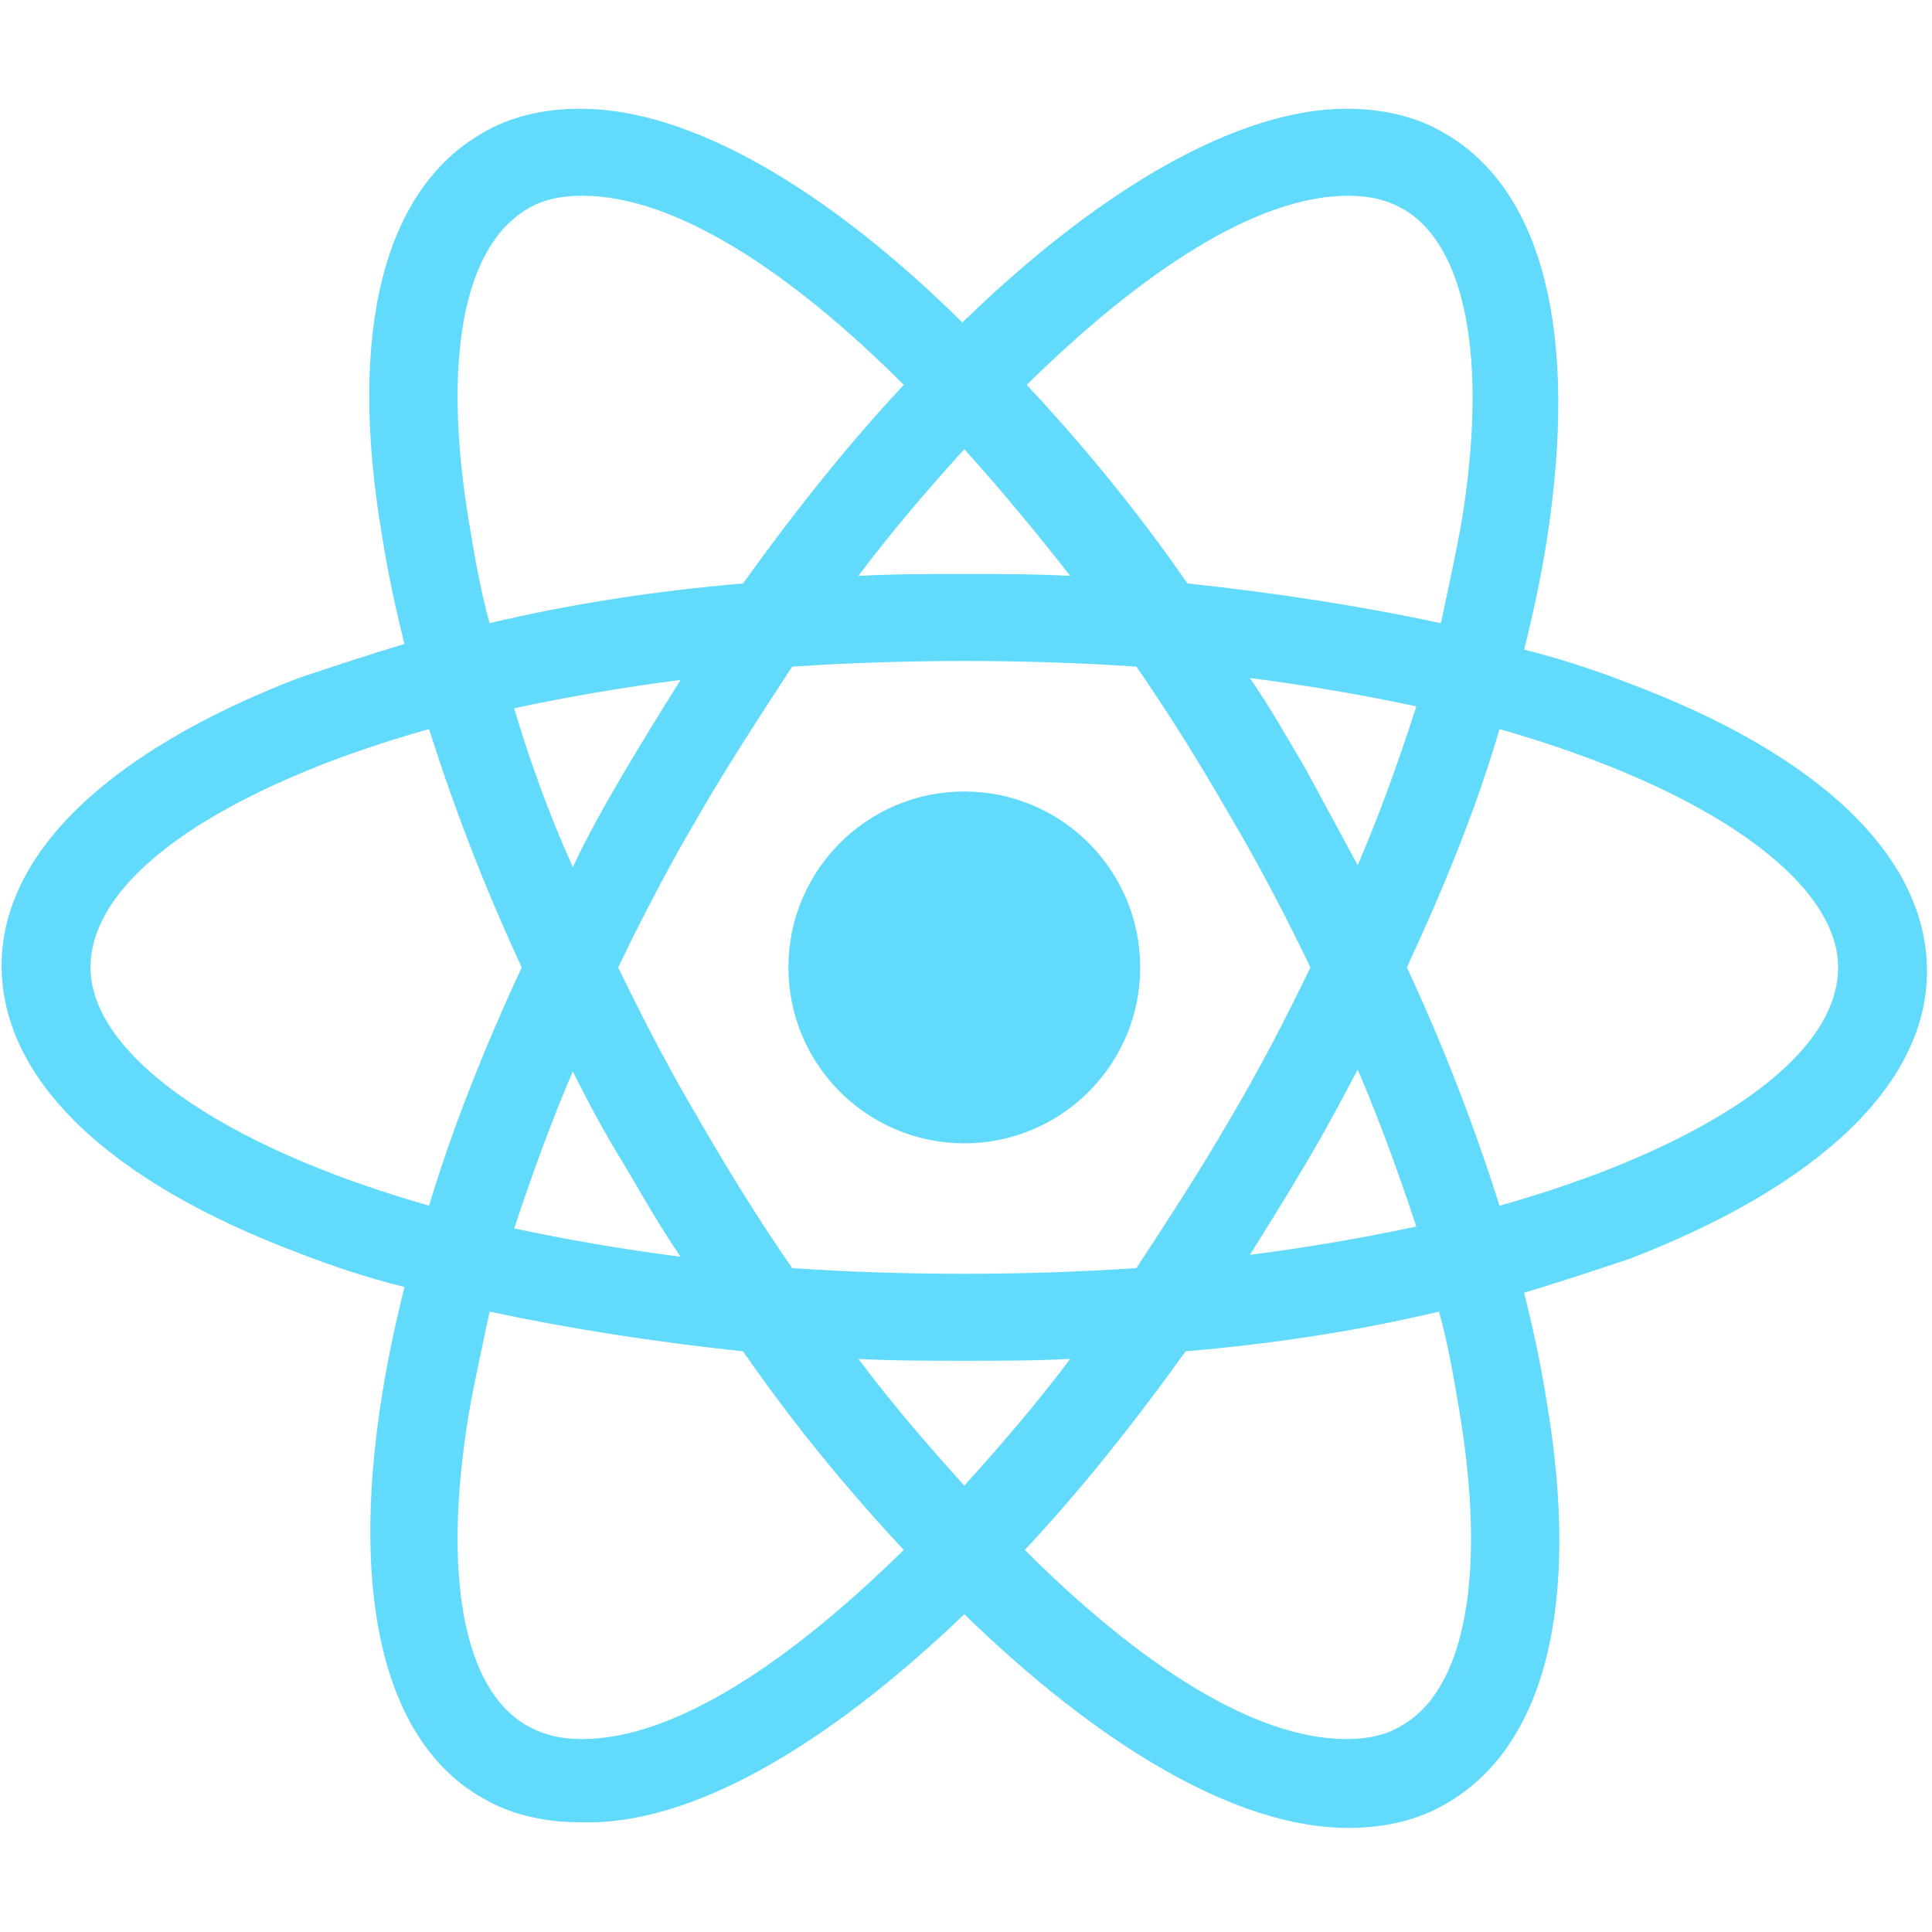 <svg width="98" height="98" viewBox="0 0 98 98" fill="none" xmlns="http://www.w3.org/2000/svg">
<path d="M48.914 57.993C53.842 57.993 57.836 53.998 57.836 49.071C57.836 44.143 53.842 40.148 48.914 40.148C43.986 40.148 39.992 44.143 39.992 49.071C39.992 53.998 43.986 57.993 48.914 57.993Z" fill="#61DAFB"/>
<path d="M48.914 81.881C55.917 88.692 62.825 92.722 68.389 92.722C70.212 92.722 71.939 92.338 73.378 91.474C78.367 88.596 80.189 81.401 78.462 71.136C78.175 69.313 77.791 67.49 77.311 65.572C79.23 64.996 80.957 64.42 82.684 63.845C92.373 60.103 97.746 54.922 97.746 49.262C97.746 43.506 92.373 38.325 82.684 34.68C80.957 34.008 79.23 33.433 77.311 32.953C77.791 31.034 78.175 29.212 78.462 27.389C80.093 16.932 78.271 9.64 73.282 6.762C71.843 5.899 70.116 5.515 68.293 5.515C62.825 5.515 55.821 9.544 48.818 16.356C41.911 9.544 35.003 5.515 29.439 5.515C27.616 5.515 25.889 5.899 24.45 6.762C19.461 9.64 17.639 16.836 19.366 27.101C19.653 28.924 20.037 30.747 20.517 32.665C18.598 33.241 16.871 33.816 15.144 34.392C5.455 38.134 0.082 43.314 0.082 48.974C0.082 54.731 5.455 59.911 15.144 63.557C16.871 64.228 18.598 64.804 20.517 65.284C20.037 67.202 19.653 69.025 19.366 70.848C17.735 81.113 19.557 88.404 24.45 91.187C25.889 92.05 27.616 92.434 29.439 92.434C35.003 92.626 41.911 88.596 48.914 81.881ZM43.541 68.929C45.268 69.025 47.091 69.025 48.914 69.025C50.737 69.025 52.559 69.025 54.286 68.929C52.559 71.232 50.737 73.342 48.914 75.357C47.091 73.342 45.268 71.232 43.541 68.929ZM31.645 59.048C32.605 60.679 33.468 62.214 34.523 63.749C31.549 63.365 28.767 62.885 26.081 62.31C26.945 59.719 27.904 57.033 29.055 54.347C29.823 55.882 30.686 57.513 31.645 59.048ZM26.081 35.927C28.767 35.351 31.549 34.872 34.523 34.488C33.564 36.023 32.605 37.558 31.645 39.189C30.686 40.82 29.823 42.355 29.055 43.986C27.808 41.204 26.849 38.517 26.081 35.927ZM31.358 49.07C32.605 46.48 33.948 43.89 35.483 41.3C36.922 38.805 38.553 36.311 40.184 33.816C43.062 33.625 45.94 33.529 48.914 33.529C51.984 33.529 54.862 33.625 57.644 33.816C59.371 36.311 60.906 38.805 62.345 41.3C63.88 43.89 65.223 46.48 66.47 49.07C65.223 51.661 63.88 54.251 62.345 56.841C60.906 59.336 59.275 61.83 57.644 64.324C54.766 64.516 51.888 64.612 48.914 64.612C45.844 64.612 42.966 64.516 40.184 64.324C38.457 61.83 36.922 59.336 35.483 56.841C33.948 54.251 32.605 51.661 31.358 49.07ZM68.869 43.89L66.278 39.093C65.319 37.462 64.456 35.927 63.4 34.392C66.374 34.776 69.157 35.255 71.843 35.831C70.979 38.517 70.02 41.204 68.869 43.89ZM68.869 54.251C70.02 56.937 70.979 59.623 71.843 62.214C69.157 62.789 66.374 63.269 63.4 63.653C64.36 62.118 65.319 60.583 66.278 58.952C67.142 57.513 68.005 55.882 68.869 54.251ZM71.075 87.541C70.308 88.021 69.349 88.213 68.293 88.213C63.592 88.213 57.74 84.375 51.984 78.619C54.766 75.645 57.452 72.287 60.139 68.546C64.648 68.162 68.965 67.49 72.994 66.531C73.474 68.258 73.761 69.985 74.049 71.711C75.392 79.866 74.337 85.718 71.075 87.541ZM76.064 36.982C86.809 40.052 93.237 44.753 93.237 49.07C93.237 52.812 88.824 56.553 81.053 59.528C79.518 60.103 77.791 60.679 76.064 61.158C74.817 57.225 73.282 53.196 71.363 49.07C73.282 44.945 74.913 40.916 76.064 36.982ZM68.389 9.928C69.444 9.928 70.308 10.12 71.171 10.6C74.337 12.423 75.488 18.179 74.145 26.429C73.858 28.06 73.474 29.787 73.09 31.61C69.061 30.747 64.743 30.075 60.234 29.595C57.644 25.854 54.862 22.496 52.08 19.522C57.836 13.862 63.688 9.928 68.389 9.928ZM54.286 29.212C52.559 29.116 50.737 29.116 48.914 29.116C47.091 29.116 45.268 29.116 43.541 29.212C45.268 26.909 47.091 24.798 48.914 22.784C50.737 24.798 52.559 27.005 54.286 29.212ZM26.753 10.6C27.52 10.12 28.479 9.928 29.535 9.928C34.236 9.928 40.088 13.766 45.844 19.522C43.062 22.496 40.376 25.854 37.689 29.595C33.18 29.979 28.863 30.651 24.834 31.61C24.354 29.883 24.066 28.156 23.779 26.429C22.435 18.275 23.491 12.518 26.753 10.6ZM21.764 61.158C11.019 58.088 4.591 53.388 4.591 49.07C4.591 45.329 9.004 41.587 16.775 38.613C18.31 38.038 20.037 37.462 21.764 36.982C23.011 40.916 24.546 44.945 26.465 49.07C24.546 53.196 22.915 57.321 21.764 61.158ZM23.779 71.711C24.066 70.081 24.45 68.354 24.834 66.531C28.863 67.394 33.18 68.066 37.689 68.546C40.28 72.287 43.062 75.645 45.844 78.619C40.088 84.279 34.236 88.213 29.535 88.213C28.479 88.213 27.616 88.021 26.753 87.541C23.491 85.718 22.435 79.866 23.779 71.711Z" fill="#61DAFB"/>
</svg>
